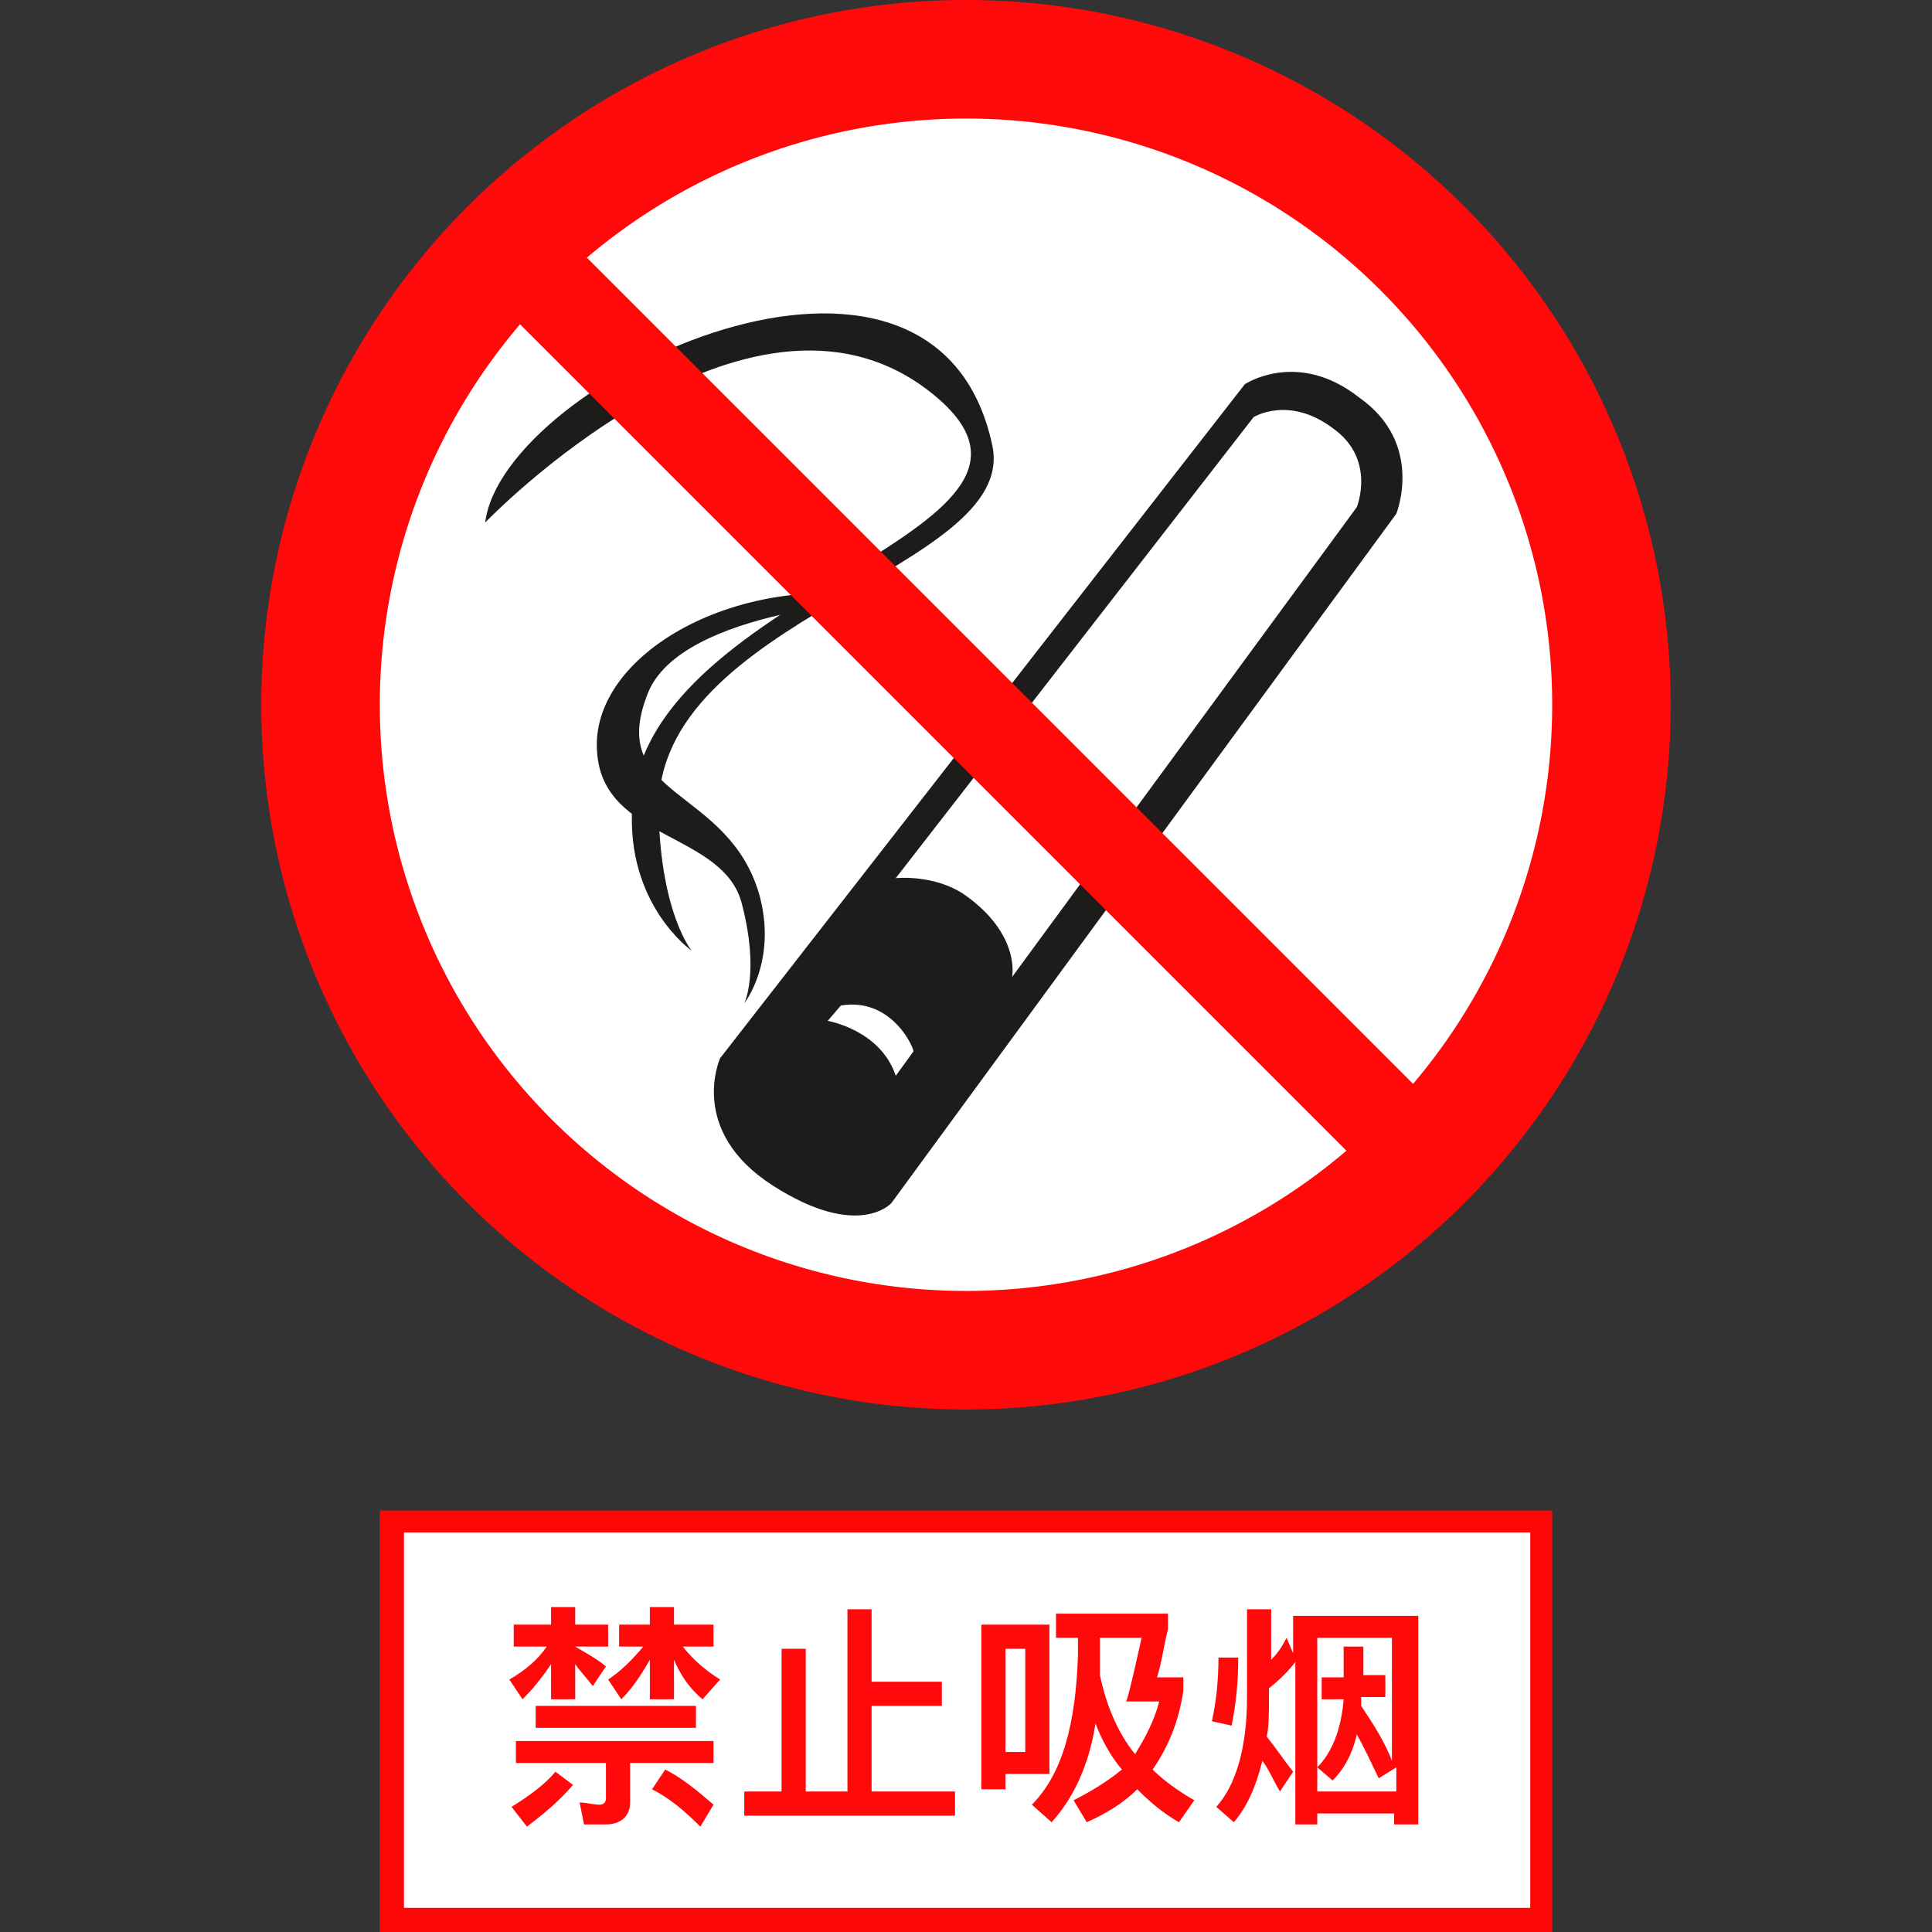 <?xml version="1.0" standalone="no"?><!DOCTYPE svg PUBLIC "-//W3C//DTD SVG 1.1//EN" "http://www.w3.org/Graphics/SVG/1.1/DTD/svg11.dtd"><svg class="icon" width="200px" height="200.00px" viewBox="0 0 1024 1024" version="1.1" xmlns="http://www.w3.org/2000/svg"><rect x="0" y="0" width="1024" height="1024" fill="#333333" stroke="none"/><path d="M512 373.527m-373.527 0a373.527 373.527 0 1 0 747.055 0 373.527 373.527 0 1 0-747.055 0Z" fill="#FF090B" /><path d="M512 373.527m-310.691 0a310.691 310.691 0 1 0 621.382 0 310.691 310.691 0 1 0-621.382 0Z" fill="#FFFFFF" /><path d="M257.164 276.945s138.473-144.291 235.055-69.818-150.109 103.564-157.091 219.927c-3.491 52.364 31.418 76.8 31.418 76.8S350.255 484.073 349.091 430.545c-2.327-103.564 190.836-128 176.873-194.327-30.255-143.127-259.491-34.909-268.8 40.727z" fill="#1E1C1A" /><path d="M472.436 317.673s-111.709 4.655-129.164 50.036c-22.109 55.855 43.055 48.873 59.345 107.055 9.309 34.909-8.145 57.018-8.145 57.018s8.145-16.291-1.164-52.364c-9.309-38.4-73.309-33.745-76.8-80.291-4.655-52.364 75.636-97.745 155.927-81.455zM659.782 203.636L381.673 560.873s-17.455 38.4 27.927 67.491 62.836 9.309 62.836 9.309l267.636-365.382s15.127-37.236-19.782-61.673c-32.582-25.6-60.509-6.982-60.509-6.982z" fill="#1E1C1A" /><path d="M664.436 221.091L474.764 465.455s20.945-2.327 37.236 9.309c29.091 20.945 24.436 43.055 24.436 43.055l182.691-249.018s10.473-25.6-12.8-41.891c-23.273-17.455-41.891-5.818-41.891-5.818zM445.673 532.945l-6.982 8.145s27.927 4.655 36.073 29.091l9.309-12.8c1.164 0-10.473-29.091-38.4-24.436z" fill="#FFFFFF" /><path d="M285.405 110.918l488.751 488.739-35.375 35.375-488.751-488.739z" fill="#FF090B" /><path d="M201.309 800.582h621.382V1024H201.309z" fill="#FE0807" /><path d="M214.109 812.218h596.945v198.982H214.109z" fill="#FFFFFF" /><path d="M272.291 861.091h19.782v-9.309h12.8v9.309h17.455v11.636h-17.455c5.818 3.491 10.473 5.818 16.291 10.473l-6.982 10.473c-3.491-4.655-6.982-8.145-9.309-11.636v18.618h-12.8v-18.618c-4.655 6.982-9.309 12.8-15.127 18.618l-6.982-10.473c8.145-4.655 15.127-10.473 19.782-17.455h-17.455v-11.636z m31.418 84.945c-6.982 8.145-15.127 15.127-24.436 22.109l-8.145-10.473c9.309-5.818 17.455-11.636 23.273-18.618l9.309 6.982z m-31.418-23.273h105.891v11.636h-44.218v20.945c0 6.982-4.655 11.636-12.8 11.636h-11.636l-2.327-11.636c3.491 0 6.982 1.164 10.473 1.164 2.327 0 3.491-1.164 3.491-3.491v-18.618h-47.709v-11.636z m11.636-18.618h84.945v11.636h-84.945v-11.636z m44.218-43.055h16.291v-9.309h12.8v9.309h20.945v11.636h-16.291c4.655 5.818 10.473 11.636 19.782 17.455l-9.309 10.473c-6.982-5.818-11.636-12.8-15.127-20.945v20.945h-12.8v-20.945c-4.655 8.145-9.309 15.127-15.127 20.945l-6.982-10.473c6.982-4.655 12.8-10.473 18.618-17.455h-12.8v-11.636z m24.436 76.8c9.309 4.655 17.455 11.636 25.6 18.618l-6.982 11.636c-8.145-8.145-16.291-15.127-25.6-19.782l6.982-10.473zM449.164 852.945h12.8v38.4h37.236v12.8h-37.236v45.382h44.218v12.8h-111.709v-12.8h19.782v-75.636h12.8v75.636h22.109v-96.582zM556.218 861.091v79.127h-23.273v8.145h-12.8V861.091h36.073z m-23.273 67.491h10.473v-54.691h-10.473v54.691z m37.236-60.509h-10.473v-12.8h59.345v8.145c-2.327 9.309-3.491 18.618-5.818 25.6h13.964v6.982c-2.327 16.291-8.145 30.255-16.291 41.891 5.818 5.818 13.964 11.636 22.109 16.291l-8.145 11.636c-8.145-4.655-15.127-10.473-22.109-17.455-6.982 6.982-16.291 12.8-26.764 17.455l-6.982-11.636c9.309-4.655 18.618-10.473 25.6-16.291-5.818-6.982-10.473-15.127-13.964-24.436-3.491 22.109-11.636 39.564-23.273 52.364l-10.473-9.309c16.291-16.291 23.273-43.055 24.436-79.127v-9.309z m44.218 33.745h-17.455c2.327-6.982 4.655-18.618 8.145-33.745h-22.109V887.855c3.491 16.291 9.309 30.255 18.618 41.891 5.818-9.309 10.473-18.618 12.8-27.927zM656.291 878.545c0 12.8-1.164 24.436-3.491 36.073l-10.473-2.327c2.327-10.473 3.491-22.109 3.491-33.745h10.473z m29.091-2.327v-19.782h66.327v110.545h-12.8v-5.818H698.182v5.818h-11.636v-86.109c-3.491 4.655-8.145 9.309-13.964 13.964v4.655c0 8.145 0 15.127-1.164 20.945 4.655 5.818 9.309 12.8 13.964 18.618l-6.982 10.473c-3.491-5.818-5.818-11.636-9.309-16.291-3.491 13.964-8.145 24.436-15.127 32.582l-9.309-8.145c10.473-11.636 16.291-31.418 16.291-58.182v-46.545h12.8v26.764c3.491-3.491 5.818-6.982 8.145-11.636l3.491 8.145z m12.8 60.509c8.145-8.145 12.8-20.945 13.964-36.073h-11.636v-11.636h11.636V872.727h10.473v15.127h11.636v11.636H721.455v4.655c6.982 10.473 12.8 19.782 16.291 29.091v-65.164H698.182v68.655z m0 12.8h41.891v-12.8l-9.309 5.818c-3.491-6.982-6.982-15.127-11.636-23.273-2.327 10.473-6.982 18.618-12.8 24.436l-8.145-6.982v12.8z" fill="#FF090B" /></svg>